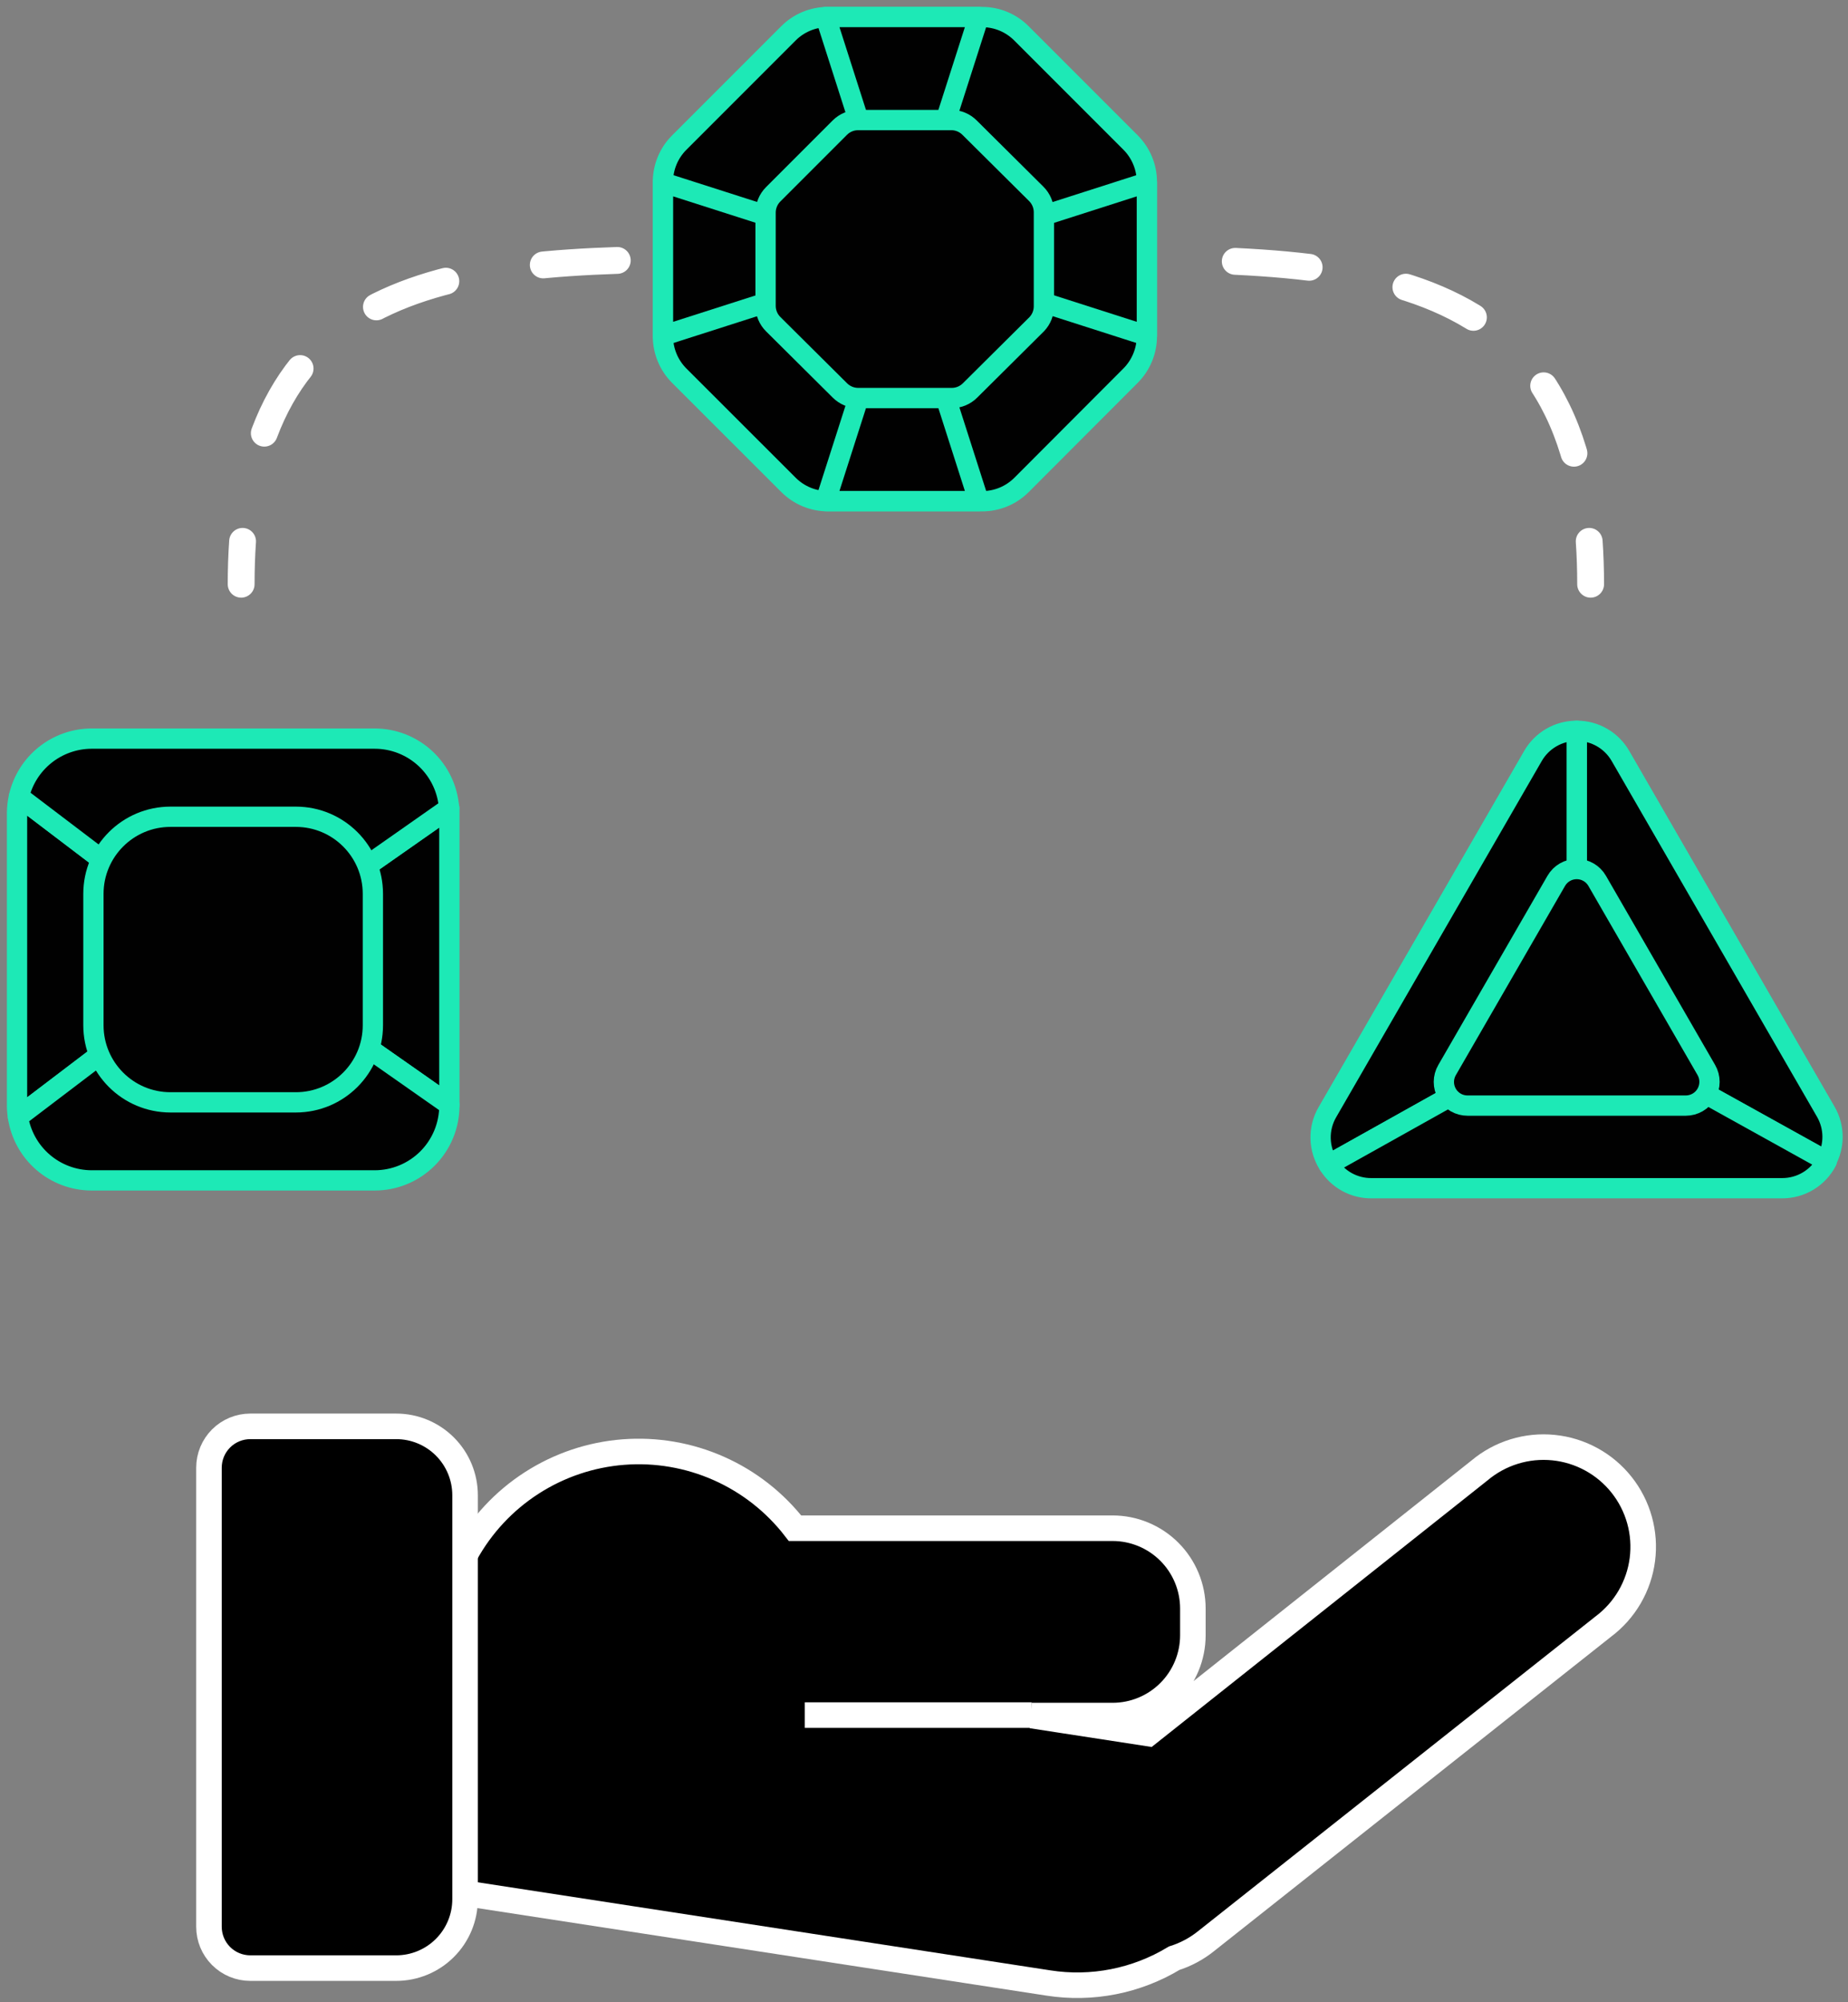 <svg width="217" height="235" viewBox="0 0 217 235" fill="none" xmlns="http://www.w3.org/2000/svg">
<rect x="0" y="0" width="217" height="235" fill="#808080" stroke="none"/>
<path d="M28.317 68.57C28.317 66.817 28.373 65.14 28.485 63.537" stroke="white" stroke-width="3.15" stroke-linecap="round" stroke-linejoin="round"/>
<path d="M31.035 50.842C40.128 26.572 70.941 30.71 107.547 30.71C147.028 30.71 179.765 25.946 185.782 57.139" stroke="white" stroke-width="3.15" stroke-linecap="round" stroke-linejoin="round" stroke-dasharray="8.71 11.61"/>
<path d="M186.61 63.537C186.722 65.14 186.778 66.817 186.778 68.57" stroke="white" stroke-width="3.15" stroke-linecap="round" stroke-linejoin="round"/>
<path d="M54.667 182.371C56.523 178.999 59.189 176.142 62.424 174.057C65.659 171.971 69.362 170.723 73.199 170.425C77.036 170.127 80.887 170.787 84.406 172.347C87.924 173.907 90.999 176.318 93.354 179.362H130.643C133.144 179.362 135.542 180.356 137.31 182.124C139.078 183.892 140.072 186.29 140.072 188.791V191.923C140.072 194.423 139.078 196.821 137.31 198.589C135.542 200.358 133.144 201.351 130.643 201.351H121.148L124.123 201.81L134.815 203.454L173.726 172.585C174.923 171.579 176.31 170.823 177.804 170.362C179.298 169.901 180.87 169.745 182.426 169.902C183.982 170.059 185.491 170.526 186.863 171.276C188.235 172.026 189.443 173.044 190.415 174.269C191.387 175.494 192.104 176.901 192.523 178.408C192.942 179.914 193.054 181.49 192.854 183.041C192.654 184.592 192.144 186.087 191.356 187.438C190.568 188.788 189.517 189.967 188.265 190.905L141.593 227.847C140.488 228.73 139.229 229.401 137.88 229.827C133.447 232.507 128.211 233.537 123.094 232.734L54.634 222.21" fill="black"/>
<path d="M54.667 182.371C56.523 178.999 59.189 176.142 62.424 174.057C65.659 171.971 69.362 170.723 73.199 170.425C77.036 170.127 80.887 170.787 84.406 172.347C87.924 173.907 90.999 176.318 93.354 179.362H130.643C133.144 179.362 135.542 180.356 137.31 182.124C139.078 183.892 140.072 186.29 140.072 188.791V191.923C140.072 194.423 139.078 196.821 137.31 198.589C135.542 200.358 133.144 201.351 130.643 201.351H121.148L124.123 201.81L134.815 203.454L173.726 172.585C174.923 171.579 176.31 170.823 177.804 170.362C179.298 169.901 180.87 169.745 182.426 169.902C183.982 170.059 185.491 170.526 186.863 171.276C188.235 172.026 189.443 173.044 190.415 174.269C191.387 175.494 192.104 176.901 192.523 178.408C192.942 179.914 193.054 181.49 192.854 183.041C192.654 184.592 192.144 186.087 191.356 187.438C190.568 188.788 189.517 189.967 188.265 190.905L141.593 227.847C140.488 228.73 139.229 229.401 137.88 229.827C133.447 232.507 128.211 233.537 123.094 232.734L54.634 222.21" stroke="white" stroke-width="3" stroke-miterlimit="10"/>
<path d="M121.147 201.295H94.495" stroke="white" stroke-width="3" stroke-miterlimit="10"/>
<path d="M29.391 167.406H46.525C48.67 167.406 50.727 168.258 52.243 169.775C53.76 171.291 54.611 173.348 54.611 175.493V222.915C54.608 225.057 53.755 227.111 52.239 228.625C50.723 230.139 48.668 230.99 46.525 230.99H29.391C28.103 230.99 26.869 230.478 25.958 229.568C25.048 228.658 24.537 227.423 24.537 226.136V172.249C24.54 170.964 25.052 169.732 25.962 168.824C26.872 167.916 28.105 167.406 29.391 167.406Z" fill="black" stroke="white" stroke-width="3" stroke-miterlimit="10"/>
<path d="M115.321 2H97.202C96.344 1.999 95.494 2.168 94.702 2.496C93.909 2.824 93.189 3.306 92.583 3.913L79.765 16.73C78.54 17.951 77.848 19.608 77.842 21.338V39.468C77.845 41.2 78.532 42.86 79.754 44.087L92.583 56.904C93.807 58.131 95.468 58.823 97.202 58.828H115.321C117.051 58.831 118.713 58.147 119.94 56.927L132.757 44.087C133.979 42.86 134.666 41.2 134.67 39.468V21.338C134.666 19.61 133.978 17.953 132.757 16.73L119.94 3.913C119.334 3.305 118.614 2.823 117.821 2.494C117.029 2.166 116.179 1.998 115.321 2Z" fill="#010101" stroke="#1DE9B6" stroke-width="2.38" stroke-linecap="round" stroke-linejoin="round"/>
<path d="M105.937 30.733L96.945 58.806H105.937H114.929L105.937 30.733Z" fill="#010101" stroke="#1DE9B6" stroke-width="2.38" stroke-linecap="round" stroke-linejoin="round"/>
<path d="M105.937 30.073L96.945 2H105.937H114.929L105.937 30.073Z" fill="#010101" stroke="#1DE9B6" stroke-width="2.38" stroke-linecap="round" stroke-linejoin="round"/>
<path d="M105.937 30.408L77.853 21.416V30.408V39.401L105.937 30.408Z" fill="#010101" stroke="#1DE9B6" stroke-width="2.38" stroke-linecap="round" stroke-linejoin="round"/>
<path d="M106.597 30.408L134.67 21.416V30.408V39.401L106.597 30.408Z" fill="#010101" stroke="#1DE9B6" stroke-width="2.38" stroke-linecap="round" stroke-linejoin="round"/>
<path d="M121.684 22.758L113.855 14.985C113.301 14.427 112.551 14.106 111.764 14.091H100.77C100.371 14.089 99.976 14.167 99.608 14.319C99.239 14.47 98.904 14.693 98.622 14.974L90.793 22.803C90.222 23.372 89.9 24.145 89.898 24.951V35.9C89.9 36.706 90.222 37.478 90.793 38.047L98.622 45.821C99.191 46.392 99.963 46.713 100.77 46.715H111.764C112.57 46.713 113.342 46.392 113.911 45.821L121.74 38.047C122.292 37.47 122.593 36.698 122.579 35.9V24.906C122.579 24.507 122.5 24.111 122.346 23.743C122.192 23.374 121.968 23.04 121.684 22.758Z" fill="#010101" stroke="#1DE9B6" stroke-width="2.38" stroke-linecap="round" stroke-linejoin="round"/>
<path d="M214.414 130.52L190.301 88.757C189.784 87.847 189.034 87.09 188.128 86.565C187.222 86.04 186.192 85.766 185.145 85.771V117.088L186.196 120.174L177.249 124.95H194.025L214.448 136.28C214.937 135.398 215.19 134.404 215.184 133.396C215.178 132.387 214.913 131.397 214.414 130.52Z" fill="#010101" stroke="#1DE9B6" stroke-width="2.38" stroke-linecap="round" stroke-linejoin="round"/>
<path d="M185.145 117.088V85.771C184.098 85.766 183.068 86.04 182.162 86.565C181.256 87.09 180.505 87.847 179.989 88.757L155.875 130.52C155.325 131.459 155.047 132.532 155.071 133.62C155.094 134.708 155.419 135.768 156.009 136.683L176.991 124.95H177.282L186.23 120.174L185.145 117.088Z" fill="#010101" stroke="#1DE9B6" stroke-width="2.38" stroke-linecap="round" stroke-linejoin="round"/>
<path d="M161.031 139.456H209.258C210.342 139.461 211.406 139.167 212.333 138.607C213.26 138.047 214.015 137.242 214.515 136.28L194.092 124.95H176.991L156.009 136.683C156.538 137.537 157.278 138.24 158.158 138.726C159.037 139.212 160.026 139.463 161.031 139.456Z" fill="#010101" stroke="#1DE9B6" stroke-width="2.38" stroke-linecap="round" stroke-linejoin="round"/>
<path d="M182.74 103.387L169.923 125.588C169.676 126.01 169.546 126.49 169.545 126.978C169.543 127.467 169.671 127.948 169.915 128.371C170.159 128.794 170.511 129.146 170.935 129.39C171.358 129.634 171.839 129.761 172.327 129.76H197.962C198.45 129.758 198.928 129.628 199.35 129.383C199.771 129.139 200.121 128.788 200.365 128.365C200.608 127.943 200.736 127.464 200.737 126.977C200.737 126.489 200.61 126.01 200.367 125.588L187.549 103.387C187.306 102.964 186.956 102.613 186.534 102.368C186.112 102.124 185.633 101.995 185.145 101.995C184.657 101.995 184.178 102.124 183.756 102.368C183.334 102.613 182.983 102.964 182.74 103.387Z" fill="#010101" stroke="#1DE9B6" stroke-width="2.38" stroke-linecap="round" stroke-linejoin="round"/>
<path d="M52.766 129.681V95.457C52.766 95.256 52.766 95.054 52.766 94.853L27.892 112.256L52.766 129.681Z" fill="#010101" stroke="#1DE9B6" stroke-width="2.38" stroke-linecap="round" stroke-linejoin="round"/>
<path d="M2.224 93.5C2.075 94.142 2 94.798 2 95.457V129.771C2.003 130.217 2.04 130.662 2.112 131.102L26.919 112.256L2.224 93.5Z" fill="#010101" stroke="#1DE9B6" stroke-width="2.38" stroke-linecap="round" stroke-linejoin="round"/>
<path d="M43.997 86.688H10.735C8.756 86.698 6.839 87.377 5.294 88.613C3.749 89.849 2.667 91.571 2.224 93.5L26.919 112.256L27.377 111.909L27.892 112.256L52.732 94.853C52.582 92.638 51.597 90.564 49.975 89.048C48.354 87.532 46.217 86.689 43.997 86.688Z" fill="#010101" stroke="#1DE9B6" stroke-width="2.38" stroke-linecap="round" stroke-linejoin="round"/>
<path d="M27.377 112.614L26.919 112.256L2.112 131.102C2.429 133.165 3.471 135.047 5.052 136.411C6.632 137.774 8.648 138.529 10.735 138.539H43.997C46.323 138.539 48.553 137.615 50.198 135.971C51.842 134.327 52.766 132.096 52.766 129.771V129.681L27.892 112.256L27.377 112.614Z" fill="#010101" stroke="#1DE9B6" stroke-width="2.38" stroke-linecap="round" stroke-linejoin="round"/>
<path d="M27.892 112.256L27.389 111.909L26.919 112.256L27.389 112.614L27.892 112.256Z" fill="#010101" stroke="#1DE9B6" stroke-width="2.38" stroke-linecap="round" stroke-linejoin="round"/>
<path d="M34.737 95.86H20.018C15.021 95.86 10.97 99.911 10.97 104.908V120.331C10.97 125.328 15.021 129.379 20.018 129.379H34.737C39.734 129.379 43.785 125.328 43.785 120.331V104.908C43.785 99.911 39.734 95.86 34.737 95.86Z" fill="#010101" stroke="#1DE9B6" stroke-width="2.38" stroke-linecap="round" stroke-linejoin="round"/>
</svg>
